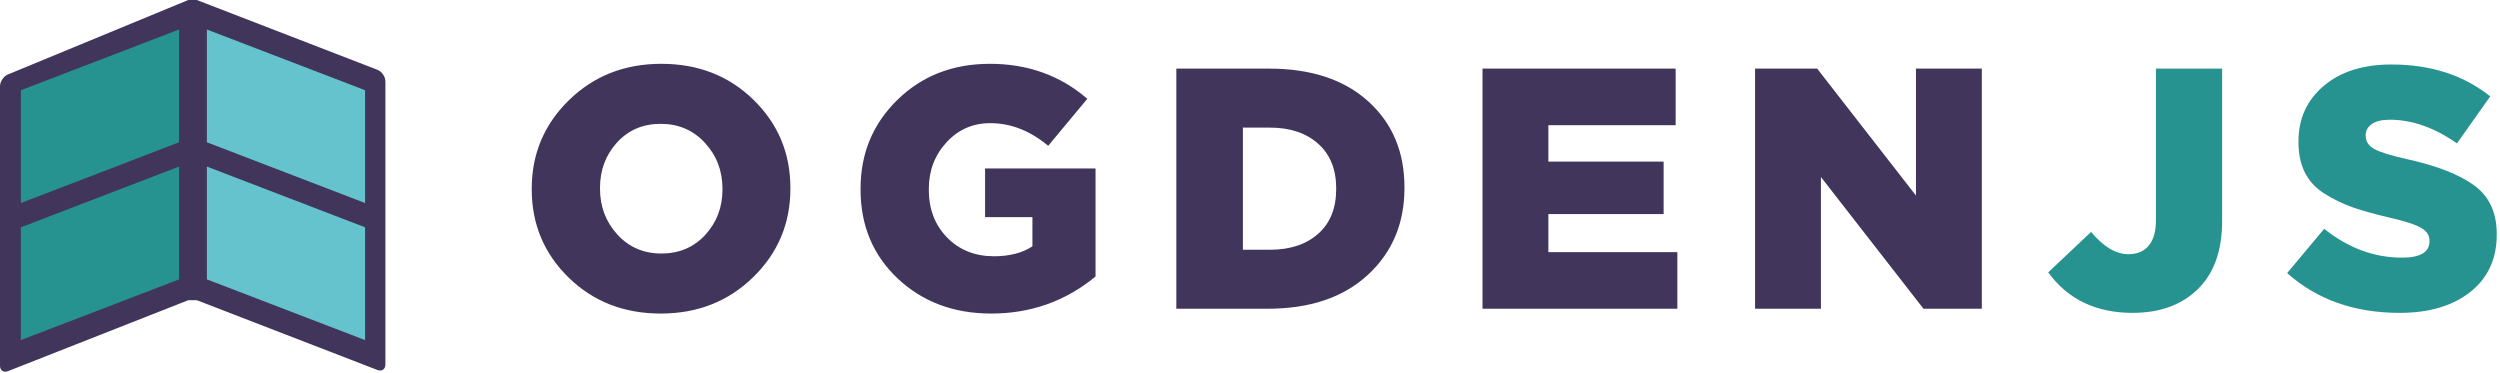 <?xml version="1.0" encoding="UTF-8" standalone="no"?>
<svg width="583px" height="87px" viewBox="0 0 583 87" version="1.1" xmlns="http://www.w3.org/2000/svg" xmlns:xlink="http://www.w3.org/1999/xlink">
    <!-- Generator: Sketch 3.6.1 (26313) - http://www.bohemiancoding.com/sketch -->
    <title>Group 4 Copy 3</title>
    <desc>Created with Sketch.</desc>
    <defs></defs>
    <g id="Page-1" stroke="none" stroke-width="1" fill="none" fill-rule="evenodd">
        <g id="Group-4-Copy-3">
            <g id="Group-3-Copy">
                <path d="M43.905,0 L1.845,17.367 C0.826,17.787 0,19.028 0,20.123 L0,85.288 C0,86.39 0.838,86.954 1.859,86.552 L43.905,70.005 L45.892,70.005 L88.016,86.281 C89.045,86.678 89.878,86.102 89.878,84.999 L89.878,18.996 C89.878,17.891 89.039,16.671 88.016,16.276 L45.892,0 L43.905,0 Z" id="Shape" fill="#41355C"></path>
                <g id="Group-2" transform="translate(48.243, 6.879)" fill="#65C3CD">
                    <path d="M0,0 L36.892,14.163 L36.892,40.465 L0,26.302 L0,0 Z" id="Rectangle-1"></path>
                    <path d="M0,31.967 L36.892,46.13 L36.892,72.433 L0,58.27 L0,31.967 Z" id="Rectangle-1-Copy"></path>
                </g>
                <g id="Group-2" transform="translate(23.257, 43.379) scale(-1, 1) translate(-23.257, -43.379) translate(4.757, 6.879)" fill="#279390">
                    <path d="M-7.10542736e-15,0 L36.892,14.163 L36.892,40.465 L-7.10542736e-15,26.302 L-7.10542736e-15,0 Z" id="Rectangle-1"></path>
                    <path d="M-7.10542736e-15,31.967 L36.892,46.13 L36.892,72.433 L-7.10542736e-15,58.27 L-7.10542736e-15,31.967 Z" id="Rectangle-1-Copy"></path>
                </g>
            </g>
            <path d="M154.08,73.12 C145.493,73.12 138.333,70.32 132.6,64.72 C126.867,59.12 124,52.267 124,44.16 L124,44 C124,35.893 126.893,29.013 132.68,23.36 C138.467,17.707 145.653,14.88 154.24,14.88 C162.827,14.88 169.987,17.68 175.72,23.28 C181.453,28.88 184.32,35.733 184.32,43.84 L184.32,44 C184.32,52.107 181.427,58.987 175.64,64.64 C169.853,70.293 162.667,73.12 154.08,73.12 L154.08,73.12 Z M154.24,59.12 C158.4,59.12 161.813,57.667 164.48,54.76 C167.147,51.853 168.48,48.32 168.48,44.16 L168.48,44 C168.48,39.84 167.12,36.28 164.4,33.32 C161.68,30.36 158.24,28.88 154.08,28.88 C149.92,28.88 146.52,30.333 143.88,33.24 C141.24,36.147 139.92,39.68 139.92,43.84 L139.92,44 C139.92,48.16 141.267,51.72 143.96,54.68 C146.653,57.64 150.08,59.12 154.24,59.12 L154.24,59.12 Z M231.16,73.12 C222.413,73.12 215.147,70.4 209.36,64.96 C203.573,59.52 200.68,52.587 200.68,44.16 L200.68,44 C200.68,35.787 203.547,28.88 209.28,23.28 C215.013,17.68 222.2,14.88 230.84,14.88 C239.693,14.88 247.267,17.6 253.56,23.04 L244.44,34 C240.227,30.48 235.72,28.72 230.92,28.72 C226.867,28.72 223.467,30.213 220.72,33.2 C217.973,36.187 216.6,39.813 216.6,44.08 L216.6,44.24 C216.6,48.773 218.027,52.493 220.88,55.4 C223.733,58.307 227.373,59.76 231.8,59.76 C235.427,59.76 238.413,58.987 240.76,57.44 L240.76,50.64 L229.72,50.64 L229.72,39.28 L255.48,39.28 L255.48,64.48 C248.493,70.24 240.387,73.12 231.16,73.12 L231.16,73.12 Z M274.32,72 L274.32,16 L295.92,16 C305.733,16 313.453,18.547 319.08,23.64 C324.707,28.733 327.52,35.413 327.52,43.68 L327.52,43.84 C327.52,52.107 324.667,58.867 318.96,64.12 C313.253,69.373 305.467,72 295.6,72 L274.32,72 Z M289.84,58.24 L296.16,58.24 C300.853,58.24 304.6,57 307.4,54.52 C310.2,52.04 311.6,48.56 311.6,44.08 L311.6,43.92 C311.6,39.493 310.2,36.027 307.4,33.52 C304.6,31.013 300.853,29.76 296.16,29.76 L289.84,29.76 L289.84,58.24 Z M345.72,72 L345.72,16 L390.76,16 L390.76,29.2 L361.08,29.2 L361.08,37.68 L387.96,37.68 L387.96,49.92 L361.08,49.92 L361.08,58.8 L391.16,58.8 L391.16,72 L345.72,72 Z M409.28,72 L409.28,16 L423.76,16 L446.8,45.6 L446.8,16 L462.16,16 L462.16,72 L448.56,72 L424.64,41.28 L424.64,72 L409.28,72 Z" id="OGDENJS" fill="#41355C"></path>
            <path d="M559.6,72.96 C549.04,72.96 540.293,69.867 533.36,63.68 L542,53.36 C547.6,57.84 553.653,60.08 560.16,60.08 C564.427,60.08 566.56,58.8 566.56,56.24 L566.56,56.08 C566.56,54.907 565.92,53.933 564.64,53.16 C563.36,52.387 560.853,51.573 557.12,50.72 C553.707,49.92 550.893,49.133 548.68,48.36 C546.467,47.587 544.307,46.547 542.2,45.24 C540.093,43.933 538.533,42.28 537.52,40.28 C536.507,38.28 536,35.893 536,33.12 L536,32.96 C536,27.68 537.96,23.373 541.88,20.04 C545.8,16.707 551.067,15.04 557.68,15.04 C566.853,15.04 574.533,17.52 580.72,22.48 L572.96,33.44 C567.733,29.76 562.507,27.92 557.28,27.92 C555.467,27.92 554.08,28.253 553.12,28.92 C552.16,29.587 551.68,30.453 551.68,31.52 L551.68,31.68 C551.68,32.96 552.333,33.973 553.64,34.72 C554.947,35.467 557.52,36.267 561.36,37.12 C568.347,38.667 573.573,40.72 577.04,43.28 C580.507,45.84 582.24,49.6 582.24,54.56 L582.24,54.72 C582.24,60.373 580.187,64.827 576.08,68.08 C571.973,71.333 566.48,72.96 559.6,72.96 L559.6,72.96 Z" id="Path" fill="#279390"></path>
            <path d="M497.32,72.96 C488.787,72.96 482.227,69.813 477.64,63.52 L487.64,54.08 C490.52,57.547 493.427,59.28 496.36,59.28 C498.387,59.28 499.96,58.613 501.08,57.28 C502.2,55.947 502.76,54 502.76,51.44 L502.76,16 L518.2,16 L518.2,51.52 C518.2,58.347 516.36,63.6 512.68,67.28 C508.893,71.067 503.773,72.96 497.32,72.96 L497.32,72.96 Z" id="Path" fill="#279390"></path>
        </g>
    </g>
</svg>